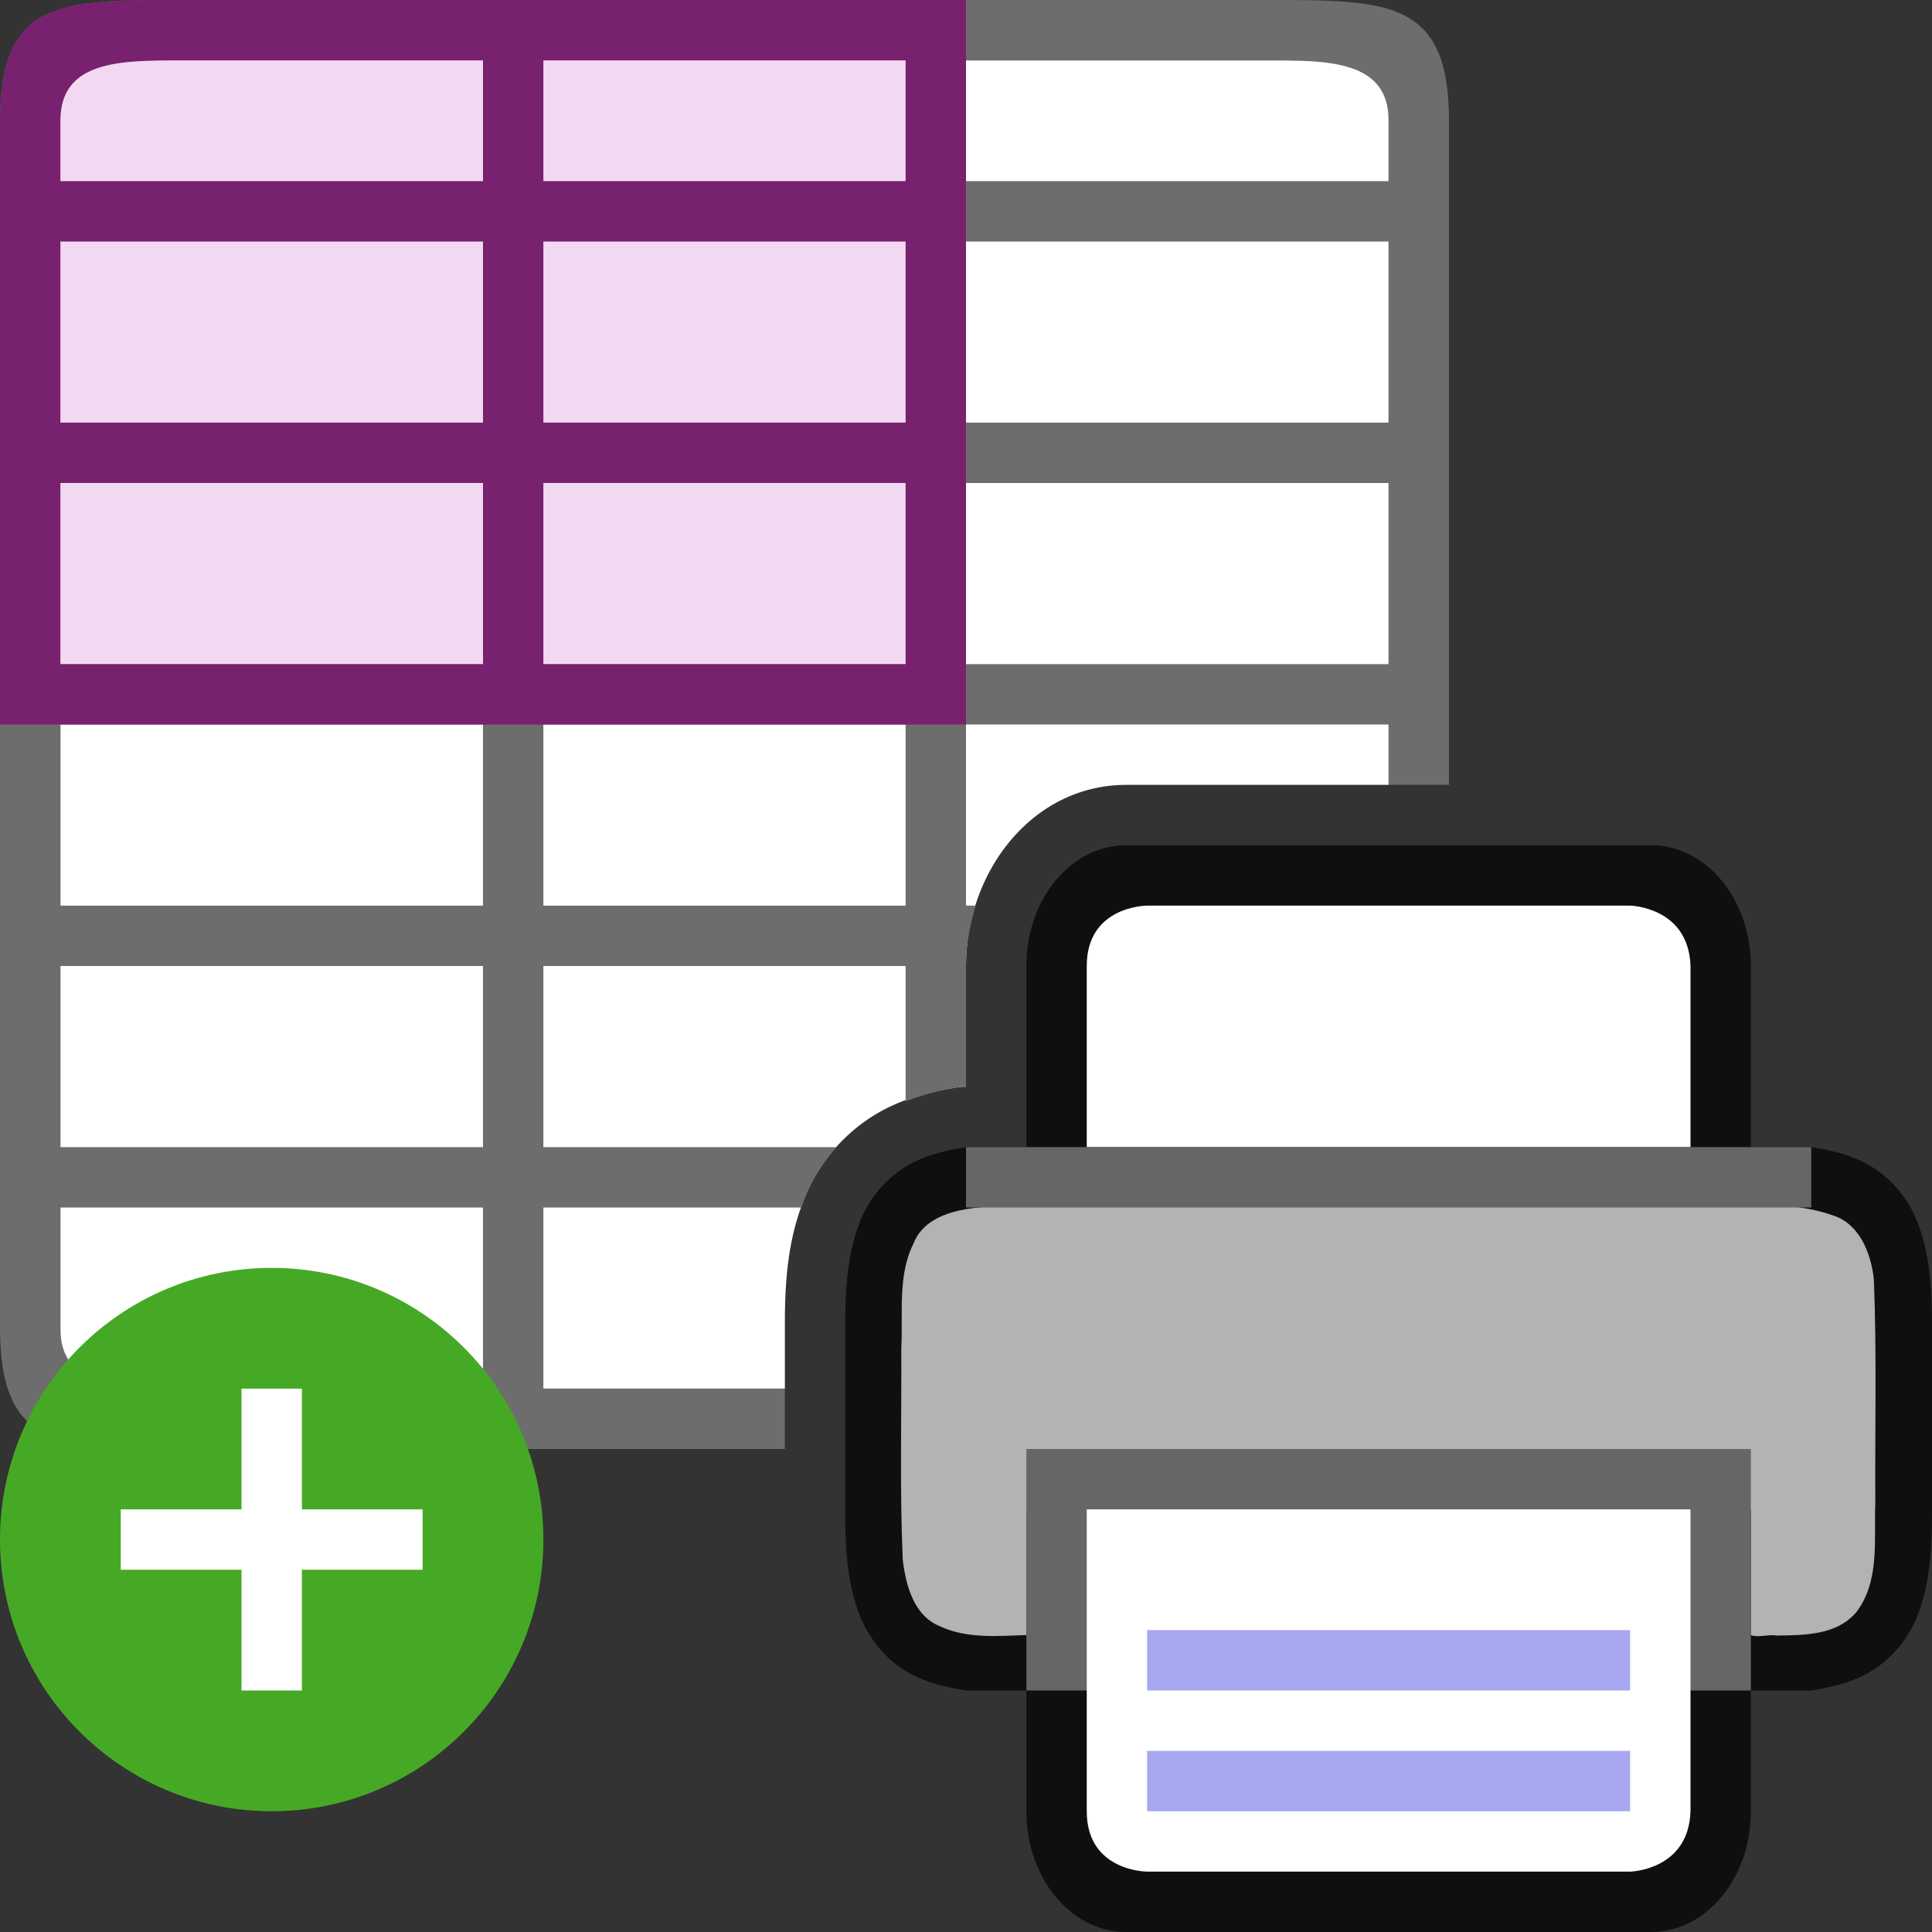 <svg xmlns="http://www.w3.org/2000/svg" viewBox="0 0 32 32"><rect x="0" y="0" width="32" height="32" fill="#333333" stroke="none"/><path style="opacity:1;fill:#fff;fill-opacity:1;stroke:none;stroke-width:2;stroke-linecap:round;stroke-linejoin:round;stroke-miterlimit:4;stroke-dasharray:none;stroke-opacity:1" d="M1 1v22h12v-1.098c0-.717.06-1.358.29-1.966a2.876 2.876 0 0 1 1.29-1.524c.436-.24.874-.339 1.266-.4l.076-.012H16v-2c0-1.552 1.09-3 2.656-3H23V1z"/><path style="fill:#6d6d6d;fill-opacity:1" d="M3 0C1 0 0 0 0 2v20c0 2 1 2 3 2h10v-1H9v-3h4.27c.007-.021.011-.043.02-.064.129-.348.324-.664.565-.936H9v-3h6v2.24c.293-.108.58-.187.846-.228l.076-.012H16v-2c0-.345.061-.68.162-1H16v-3h7v1h1V2c0-2-1-2-3-2zm0 1h5v2H1V2c0-1 1-1 2-1zm6 0h6v2H9zm7 0h5c1 0 2 0 2 1v1h-7zM1 4h7v3H1zm8 0h6v3H9zm7 0h7v3h-7zM1 8h7v3H1zm8 0h6v3H9zm7 0h7v3h-7zM1 12h7v3H1zm8 0h6v3H9zm-8 4h7v3H1zm0 4h7v3H3c-1 0-2 0-2-1z"/><g style="display:inline"><path d="M7.657-3C6.739-3 6-2.108 6-1v3H5c-.338.053-.655.131-.937.287a1.874 1.874 0 0 0-.838.998C3.06 3.723 3 4.245 3 4.902V8.098c0 .658.06 1.179.225 1.617.164.439.461.79.838.998.282.156.6.234.937.287h1v2c0 1.108.739 2 1.656 2h8.688C17.26 15 18 14.108 18 13v-2h1c.338-.053.654-.131.938-.287.389-.222.686-.576.837-.998.165-.438.225-.96.225-1.617V4.902c0-.657-.06-1.179-.225-1.617a1.882 1.882 0 0 0-.837-.998c-.284-.156-.6-.234-.938-.287h-1v-3c0-1.108-.739-2-1.656-2zM6 3.04V6h12V3.04c.666.031 1.204.084 1.453.222.184.1.29.212.387.472.097.26.16.674.16 1.266v3c0 .592-.063 1.006-.16 1.266s-.203.372-.387.472c-.249.138-.787.19-1.453.223V7H6v2.96c-.667-.031-1.206-.084-1.455-.222-.183-.1-.286-.212-.384-.472C4.064 9.006 4 8.592 4 8V5c0-.592.063-1.006.16-1.266.098-.26.201-.371.384-.472.25-.138.788-.19 1.455-.223z" style="color:#000;font-weight:400;line-height:normal;font-family:sans-serif;font-variant-ligatures:normal;font-variant-position:normal;font-variant-caps:normal;font-variant-numeric:normal;font-variant-alternates:normal;font-feature-settings:normal;text-indent:0;text-align:start;text-decoration:none;text-decoration-line:none;text-decoration-style:solid;text-decoration-color:#000;text-transform:none;text-orientation:mixed;white-space:normal;shape-padding:0;overflow:visible;opacity:.7;isolation:auto;mix-blend-mode:normal;fill:#000;fill-opacity:1;marker:none" transform="translate(11 17)"/><path d="M8.206 2.93c-1.024.017-2.053-.032-3.073.078-.39.048-.842.18-1 .584-.271.536-.173 1.16-.205 1.738.006 1.166-.026 2.335.024 3.5.05.423.181.934.62 1.108.447.207.955.159 1.428.144V8h12v2.082c.118.047.292-.016.418.008.46-.006 1-.002 1.326-.385.398-.517.292-1.208.317-1.816-.007-1.234.025-2.47-.024-3.703-.049-.426-.233-.916-.682-1.057-.73-.255-1.519-.15-2.277-.184-2.29-.01-6.582-.015-8.872-.015z" style="opacity:1;vector-effect:none;fill:#b3b3b3;fill-opacity:1;stroke:none;stroke-width:.062;stroke-linecap:round;stroke-linejoin:round;stroke-miterlimit:4;stroke-dasharray:none;stroke-dashoffset:0;stroke-opacity:1" transform="translate(11 17)"/><path style="opacity:1;vector-effect:none;fill:#666;fill-opacity:1;stroke:none;stroke-width:4;stroke-linecap:butt;stroke-linejoin:round;stroke-miterlimit:4;stroke-dasharray:none;stroke-dashoffset:0;stroke-opacity:1" d="M6 7h12v4H6z" transform="translate(11 17)"/><path d="M7 8h10v5c-.032.981-1 1-1 1H8s-1 0-1-1z" style="opacity:1;vector-effect:none;fill:#fff;fill-opacity:1;stroke:none;stroke-width:4;stroke-linecap:butt;stroke-linejoin:round;stroke-miterlimit:4;stroke-dasharray:none;stroke-dashoffset:0;stroke-opacity:1" transform="translate(11 17)"/><path d="M8 10v1h8v-1zM8 12v1h8v-1z" style="color:#000;font-weight:400;line-height:normal;font-family:sans-serif;font-variant-ligatures:normal;font-variant-position:normal;font-variant-caps:normal;font-variant-numeric:normal;font-variant-alternates:normal;font-feature-settings:normal;text-indent:0;text-align:start;text-decoration:none;text-decoration-line:none;text-decoration-style:solid;text-decoration-color:#000;text-transform:none;text-orientation:mixed;white-space:normal;shape-padding:0;overflow:visible;isolation:auto;mix-blend-mode:normal;fill:#a7a7f1;fill-opacity:1;marker:none" transform="translate(11 17)"/><path d="M7 2h10v-3c-.032-.981-1-1-1-1H8S7-2 7-1z" style="opacity:1;vector-effect:none;fill:#fff;fill-opacity:1;stroke:none;stroke-width:4;stroke-linecap:butt;stroke-linejoin:round;stroke-miterlimit:4;stroke-dasharray:none;stroke-dashoffset:0;stroke-opacity:1" transform="translate(11 17)"/><path style="opacity:1;vector-effect:none;fill:#666;fill-opacity:1;stroke:none;stroke-width:2;stroke-linecap:round;stroke-linejoin:round;stroke-miterlimit:4;stroke-dasharray:none;stroke-dashoffset:0;stroke-opacity:1" d="M5 2h14v1H5z" transform="translate(11 17)"/></g><path style="fill:#f3d8f2;fill-opacity:1;fill-rule:evenodd;stroke-width:2;stroke-linecap:round;stroke-linejoin:round" d="M1 1h14v10H1z"/><path style="fill:#77216f;fill-opacity:1" d="M3 0C1 0 0 0 0 2v10h16V0zm0 1h5v2H1V2c0-1 1-1 2-1zm6 0h6v2H9zM1 4h7v3H1zm8 0h6v3H9zM1 8h7v3H1zm8 0h6v3H9z"/><circle style="opacity:1;vector-effect:none;fill:#46a926;fill-opacity:1;stroke:none;stroke-width:4.5;stroke-linecap:butt;stroke-linejoin:round;stroke-miterlimit:4;stroke-dasharray:none;stroke-dashoffset:0;stroke-opacity:1" cy="25.5" cx="4.5" r="4.5"/><path overflow="visible" font-weight="400" style="color:#000;font-weight:400;line-height:normal;font-family:sans-serif;text-indent:0;text-align:start;text-decoration:none;text-decoration-line:none;text-decoration-style:solid;text-decoration-color:#000;text-transform:none;white-space:normal;overflow:visible;isolation:auto;mix-blend-mode:normal;fill:#fff;fill-opacity:1;marker:none" d="M4 23v2H2v1h2v2h1v-2h2v-1H5v-2z"/></svg>